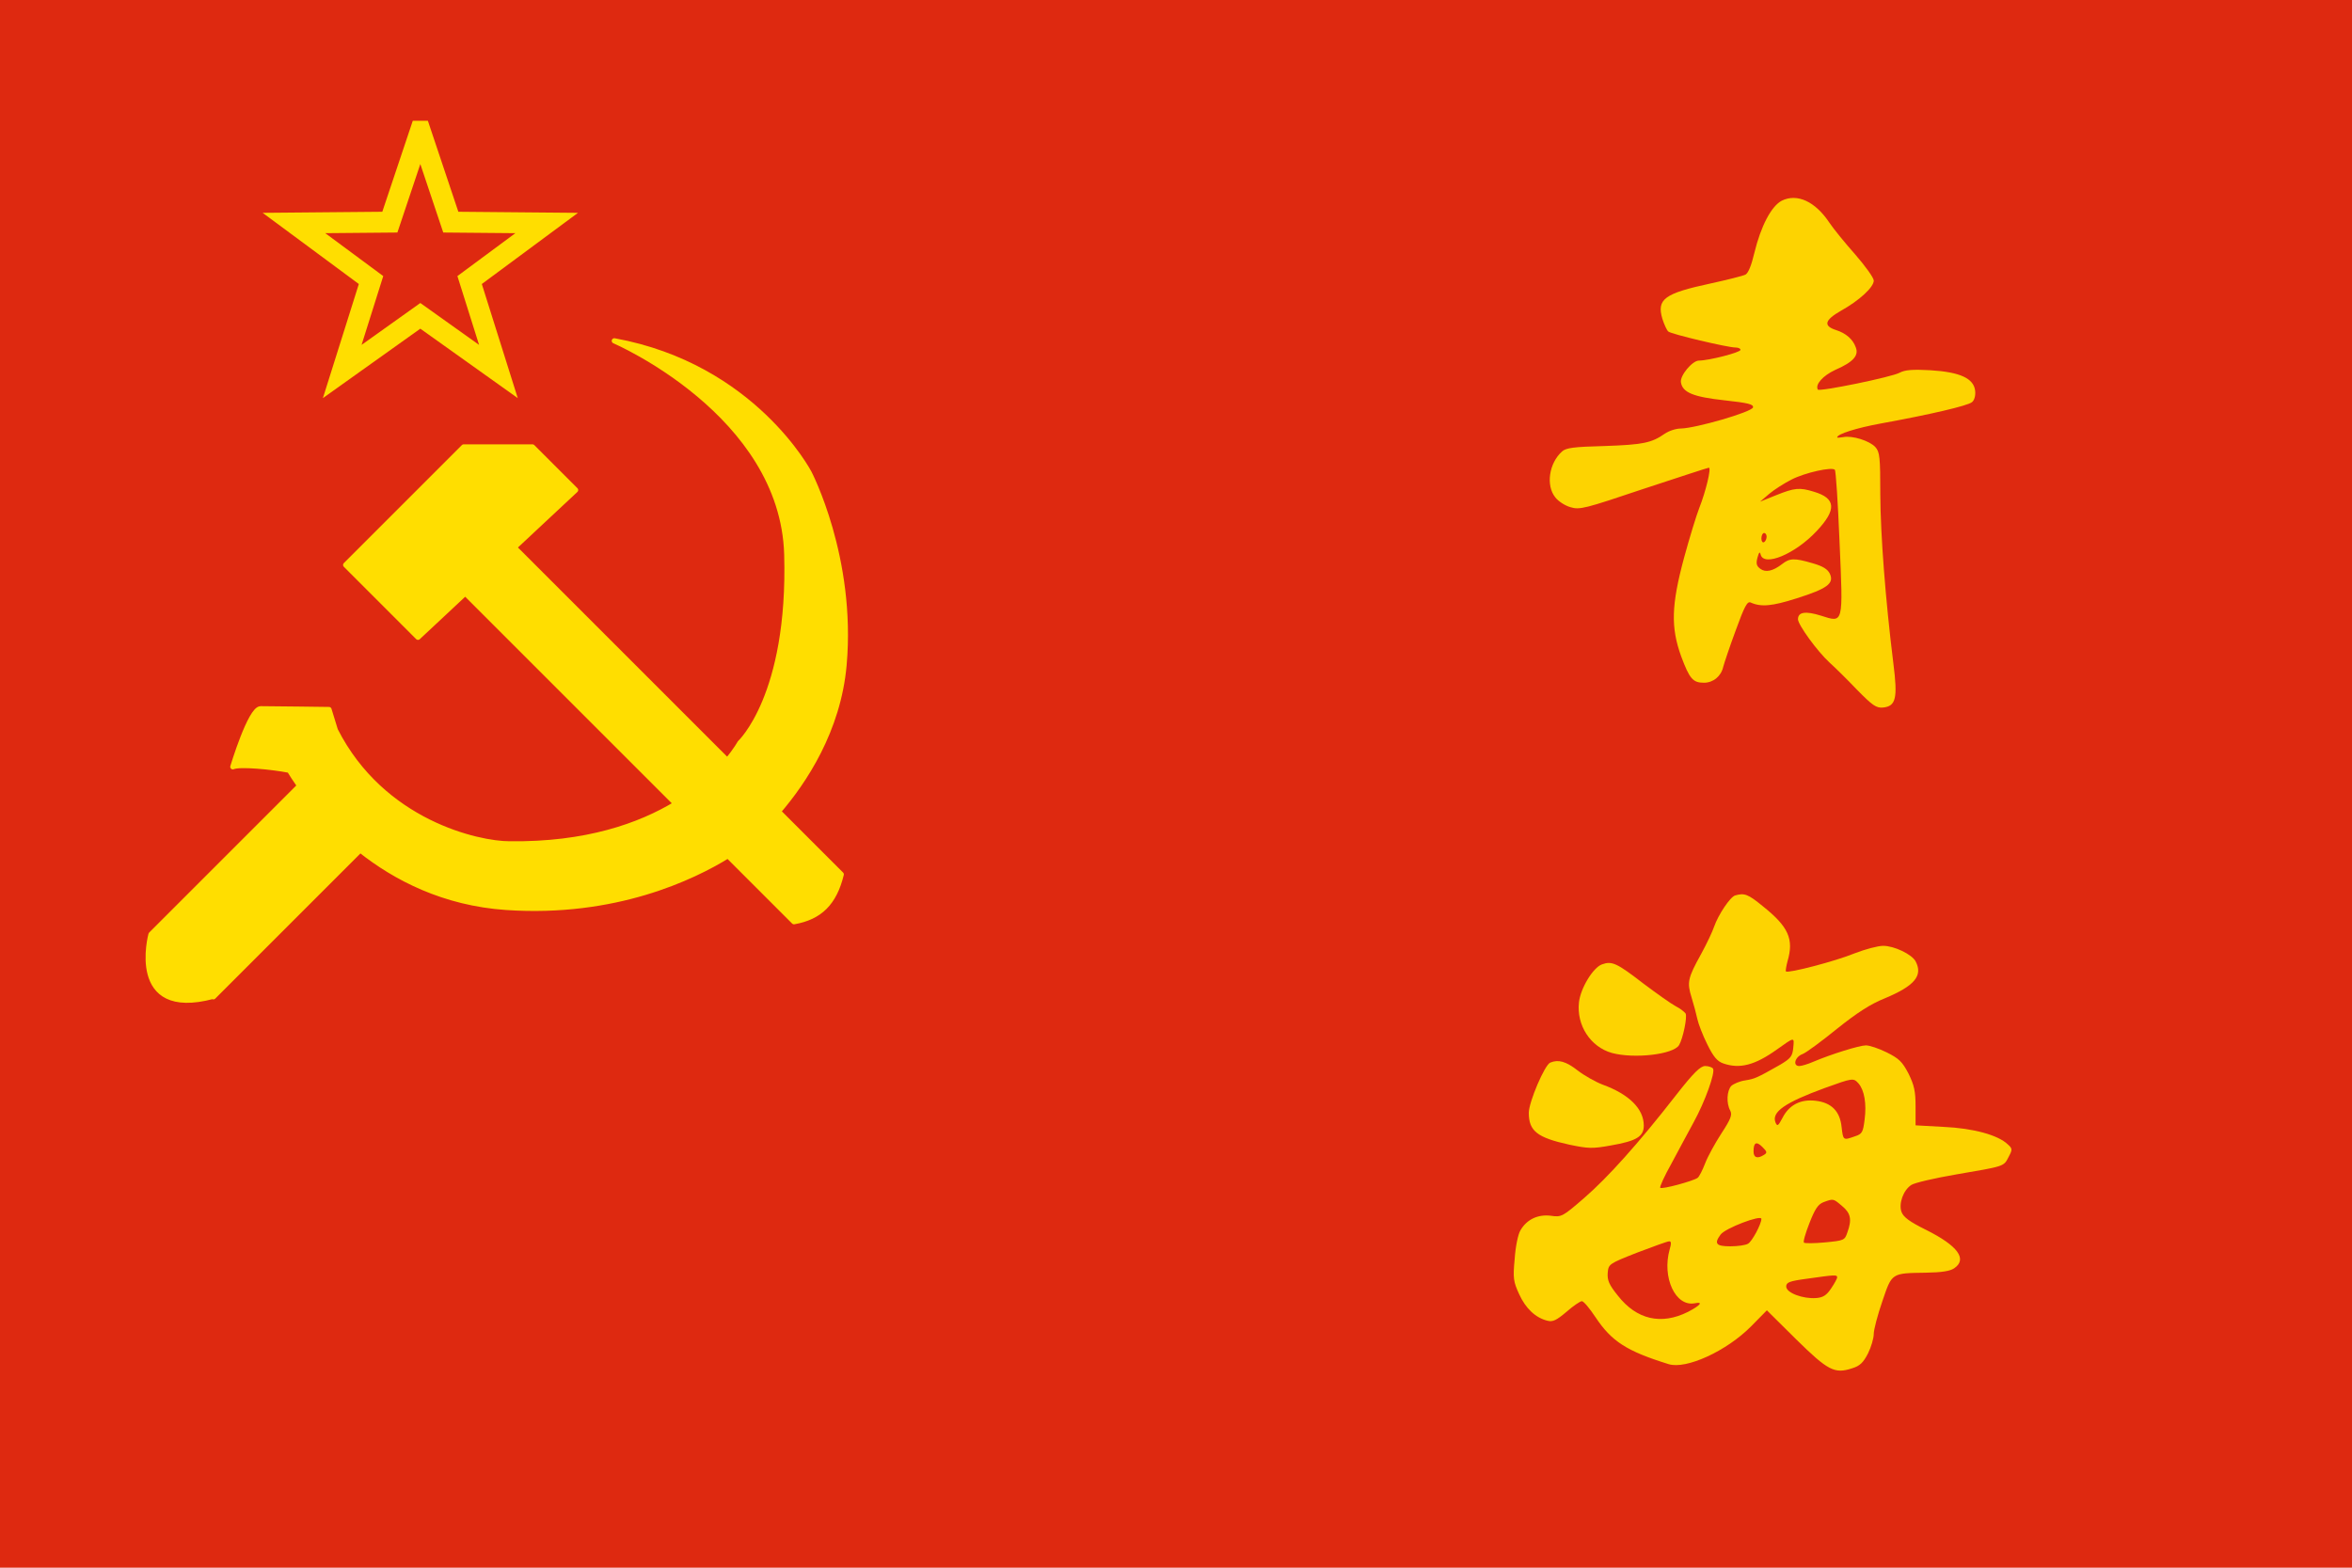 <svg version="1.2" baseProfile="tiny-ps" xmlns="http://www.w3.org/2000/svg" viewBox="0 0 900 600" width="900" height="600">
	<title>Chinese_soviet_flag-svg</title>
	<style>
		tspan { white-space:pre }
		.s0 { fill: #de2910 } 
		.s1 { fill: none;stroke: #ffde00;stroke-width: 8 } 
		.s2 { fill: #ffde00;stroke: #ffde00;stroke-linejoin:round;stroke-width: 2 } 
		.s3 { fill: #fdd301 } 
	</style>
	<path id="Layer" class="s0" d="m0 0h900v600h-900v-600z" />
	<path id="Layer" class="s1" d="m160.85 50.23l11.65 34.79l36.69 0.33l-29.49 21.83l11.02 35l-29.88-21.3l-29.88 21.3l11.02-35l-29.49-21.83l36.69-0.33l11.65-34.79z" />
	<path id="Layer" class="s2" d="m235.08 130.45c53.22 9.73 74.51 50.48 74.51 50.48c0 0 17.03 32.54 13.38 73.6c-2.22 25.02-15.27 44.57-25.14 56.06l24.07 24.07c-2.65 10.89-8.17 16.37-18.09 18.1l-25.26-25.26c-13.35 8.24-43.1 22.64-84.83 19.79c-23.85-1.63-42.36-11.25-55.88-21.98l-56.19 56.19l-0.17-0.17c-32.46 8.7-23.7-23.7-23.7-23.7l56.88-56.88c-1.74-2.47-3.04-4.52-3.9-5.95c-6.74-1.32-19.16-2.51-21.66-1.33c0 0 6.69-22.2 10.64-22.2c3.95 0 26.15 0.3 26.15 0.3l2.43 7.91c18.03 35.48 54.77 43.49 66.6 43.49c29.39 0.4 49.93-6.94 63.76-15.32l-80.65-80.65l-18.08 16.9l-27.67-27.68l45.16-45.16h26.31l16.5 16.5l-23.5 21.96l81.56 81.56c3.35-4 4.82-6.74 4.82-6.74c0 0 19.46-17.94 17.94-72.08c-1.52-54.13-65.99-81.81-65.99-81.81l0 0z" />
	<g id="Layer">
		<path id="Layer" fill-rule="evenodd" class="s3" d="m700 85.2c1.6 2.4 6.1 7.9 10 12.3c3.8 4.4 7 8.8 7 9.9c0 2.5-5.5 7.6-12.5 11.5c-6.3 3.6-6.9 5.8-2 7.4c3.8 1.2 6.5 3.5 7.6 6.6c1.3 3.2-1 5.7-7.9 8.7c-4.7 2.2-7.7 5.6-6.6 7.5c0.5 0.9 28.5-4.8 31.4-6.5c1.9-1 4.8-1.3 11.7-0.9c11.3 0.7 16.6 3.1 17.1 7.9c0.2 1.8-0.3 3.6-1.2 4.3c-1.6 1.4-16.3 4.8-35 8.2c-9.2 1.7-16.6 4-16.6 5.3c0 0.2 1 0.1 2.3-0.1c3.5-0.7 10.1 1.4 12.3 3.8c1.7 1.9 1.9 3.8 1.9 18.3c0.1 15.3 1.9 39.5 5 64.5c1.7 13.4 1 16.4-4 16.9c-2.6 0.2-4-0.8-10-6.9c-3.8-4-8.5-8.6-10.4-10.3c-4.7-4.3-12.1-14.5-12.1-16.6c0-2.8 2.9-3.2 8.7-1.4c8.8 2.8 8.6 3.6 7.2-28.2c-0.6-14.8-1.4-27.2-1.8-27.6c-1.1-1.2-11.4 1.1-16.5 3.7c-2.8 1.4-6.7 3.9-8.6 5.5l-3.5 3l6.2-2.5c7-2.8 8.9-3 14.4-1.3c8.4 2.5 8.8 6.8 1.1 15c-8.2 8.8-20.3 13.9-21.5 9c-0.3-1.2-0.6-0.9-1.2 1.2c-0.6 2.3-0.4 3.2 1.1 4.3c2 1.5 4.8 0.9 8.3-1.8c2.9-2.3 4.7-2.4 11.8-0.3c3.9 1.1 5.7 2.3 6.5 4c1.7 3.7-1 5.7-12.7 9.4c-9.4 3-13.6 3.4-17.6 1.6c-1.3-0.6-2.4 1.5-5.7 10.6c-2.3 6.2-4.4 12.5-4.8 14c-0.8 3.6-3.8 6.1-7.4 6.1c-4.2 0-5.5-1.5-8.7-10.1c-4-11.1-3.8-19.5 1.1-37.7c2.1-7.7 4.7-16.2 5.8-19c2.6-6.6 4.7-15.5 3.7-15.5c-0.4 0-11.6 3.7-25 8.1c-22.6 7.6-24.4 8.1-28 7c-2.1-0.6-4.7-2.3-5.8-3.8c-3.6-4.5-2.4-13 2.6-17.5c1.5-1.4 4.5-1.8 16.3-2.1c14.7-0.5 18-1.2 23-4.7c1.6-1.1 4.3-2 6.2-2c5.6-0.1 27.2-6.3 27.6-8.1c0.2-1.2-1.9-1.7-11-2.7c-11.9-1.3-16-3-16.6-6.9c-0.4-2.6 4.4-8.3 6.9-8.3c3.7 0 15.9-3.1 15.9-4.1c0-0.5-0.8-0.9-1.9-0.9c-3 0-24.5-5.1-25.7-6.1c-0.6-0.5-1.6-2.7-2.3-4.9c-2.2-7.5 0.7-9.7 18.4-13.5c6.4-1.4 12.4-2.9 13.4-3.4c1.1-0.6 2.3-3.6 3.4-8.3c2.5-10.3 6.5-17.9 10.5-20c5.9-2.9 12.8 0.3 18.2 8.4zm-25 118.8c-0.5 0-1 0.9-1 2.1c0 1.1 0.5 1.7 1 1.4c0.6-0.3 1-1.3 1-2.1c0-0.8-0.4-1.4-1-1.4z" />
		<path id="Layer" fill-rule="evenodd" class="s3" d="m674.5 346.8c9.9 7.9 12 12.6 9.5 21.1c-0.5 1.9-0.8 3.7-0.6 3.9c0.8 0.8 18.9-3.9 26.2-6.9c4.1-1.6 9-2.9 11-2.9c4.2 0 10.9 3.2 12.4 5.9c2.9 5.5-0.3 9.4-11.8 14.2c-5.5 2.2-10.7 5.6-18.2 11.6c-5.8 4.7-11.7 9.1-13.2 9.7c-3 1.1-3.9 4.6-1.3 4.6c0.9 0 3.2-0.7 5.3-1.6c6.8-2.9 17.7-6.3 20.2-6.3c1.4 0 5 1.2 8 2.7c4.6 2.3 5.9 3.5 8.3 8.1c2.2 4.5 2.7 6.8 2.7 12.6v7.2l10.8 0.6c11.2 0.5 20.8 3.1 24.5 6.7c1.8 1.6 1.8 2 0.3 4.8c-1.9 3.7-1.4 3.5-20.1 6.7c-8.2 1.4-15.9 3.2-17.1 4c-3.1 2-4.9 7.1-3.8 10.3c0.7 2 3.1 3.8 9.4 6.9c12.2 6.1 15.9 11.2 10.8 14.7c-1.6 1.1-4.8 1.6-10.8 1.7c-13.3 0.2-13 0-16.7 10.9c-1.8 5.2-3.3 10.9-3.3 12.5c0 1.7-1 5.1-2.2 7.5c-1.8 3.5-3.1 4.8-6.1 5.7c-6.7 2.2-9.2 0.9-21.4-11.1l-11.2-11.1l-6 6.1c-9.4 9.5-24.9 16.6-31.6 14.5c-16.1-5-21.8-8.7-28-18c-2.2-3.3-4.5-6.1-5.2-6.1c-0.6 0-3.3 1.8-5.9 4.1c-3.8 3.2-5.2 3.9-7.2 3.4c-4.6-1.1-8.4-4.7-10.9-10.2c-2.2-4.8-2.4-6.1-1.7-13.5c0.3-4.6 1.3-9.5 2.2-10.9c2.4-4.2 6.7-6.2 11.6-5.6c4.1 0.6 4.5 0.4 12.8-6.8c9-7.8 20.7-20.8 35.1-39.3c6.8-8.7 9.4-11.2 11.2-11.2c1.3 0 2.7 0.5 3 1c0.9 1.5-3 12.5-7.4 20.5c-2.1 3.8-5.9 11-8.5 15.8c-2.7 4.8-4.6 9-4.3 9.3c0.6 0.7 12.7-2.6 14.3-3.8c0.6-0.4 1.9-3 2.9-5.6c1-2.6 3.8-7.7 6.2-11.4c3.6-5.5 4.2-7.1 3.4-8.7c-1.6-2.9-1.3-7.7 0.4-9.5c0.9-0.8 3.2-1.8 5.3-2.1c3.7-0.6 4.4-0.9 13.4-6c4-2.4 4.7-3.2 5-6.5c0.4-4.2 0.6-4.2-6.3 0.7c-8.4 6-14.2 7.5-20.5 5.3c-2.3-0.8-3.8-2.6-6.1-7.3c-1.7-3.4-3.4-7.8-3.8-9.7c-0.4-1.9-1.4-5.6-2.2-8.2c-1.8-5.8-1.5-7.4 3.6-16.6c2.2-4 4.4-8.7 5-10.5c1.6-4.6 6.2-11.5 8.1-12c3.5-1 4.9-0.5 10.5 4.1zm23.8 69.6c-15.3 5.6-20.5 9.2-18.9 13.2c0.7 1.6 1 1.4 2.7-1.8c2.5-4.9 6.9-7.2 12.7-6.5c6 0.7 9.3 4 9.9 10.1c0.6 5.1 0.6 5.1 5.1 3.5c2.8-0.9 3.1-1.6 3.7-6.4c0.8-6.1-0.1-11.2-2.3-13.8c-2-2.2-2.1-2.2-12.9 1.7zm-23.9 22.6c-2.3-2.3-3.4-1.8-3.4 1.7c0 2.4 1.5 2.9 4 1.3c1.3-0.8 1.2-1.2-0.6-3zm23.4 21.1c-2.1 0.8-3.3 2.6-5.4 8c-1.5 3.8-2.5 7.2-2.1 7.5c0.3 0.3 3.9 0.3 8.1-0.1c7.2-0.7 7.5-0.8 8.5-3.8c1.8-4.9 1.3-7.4-2-10.1c-3.4-2.9-3.3-2.9-7.1-1.5zm-39.4 12.4c-2.6 3.5-1.7 4.5 3.7 4.5c2.8 0 5.8-0.4 6.8-1c1.5-0.8 5.1-7.5 5.1-9.5c0-1.7-13.9 3.6-15.6 6zm-19.7 2.6c-0.7 0-6.1 2-12.2 4.3c-10.9 4.3-11 4.4-11.3 7.8c-0.2 2.8 0.5 4.5 3.9 8.7c7.2 9.2 16.6 11.3 26.8 6.2c4.8-2.5 6-4 2.6-3.3c-7.4 1.4-12.6-9.9-9.6-20.6c0.7-2.3 0.6-3.2-0.2-3.1zm52.8 14.3c-6.8 0.9-8 1.4-8 3c0 2.4 6.4 4.8 11.5 4.4c2.6-0.2 4-1.1 5.7-3.7c1.3-1.9 2.3-3.8 2.3-4.2c0-1.1-0.9-1-11.5 0.5z" />
		<path id="Layer" class="s3" d="m628.8 376.4c5.2 3.9 10.7 7.8 12.4 8.7c1.6 0.8 3.3 2.1 3.8 2.8c0.7 1.3-1 9.6-2.5 12.1c-2.2 3.6-17.2 5.3-25.7 3c-8.2-2.3-13.6-10.6-12.6-19.4c0.6-5.4 5.4-13.3 8.8-14.5c3.8-1.4 5.7-0.5 15.8 7.3z" />
		<path id="Layer" class="s3" d="m603.7 409.7c2.6 2 6.9 4.4 9.5 5.4c10.2 3.7 15.8 9.3 15.8 15.7c0 4.2-2.8 5.9-12.6 7.6c-7.1 1.3-8.7 1.2-15.9-0.3c-12.3-2.7-15.5-5.2-15.5-12.2c0-4.1 6.1-18.4 8.2-19.2c3.1-1.3 6-0.5 10.5 3z" />
	</g>
</svg>